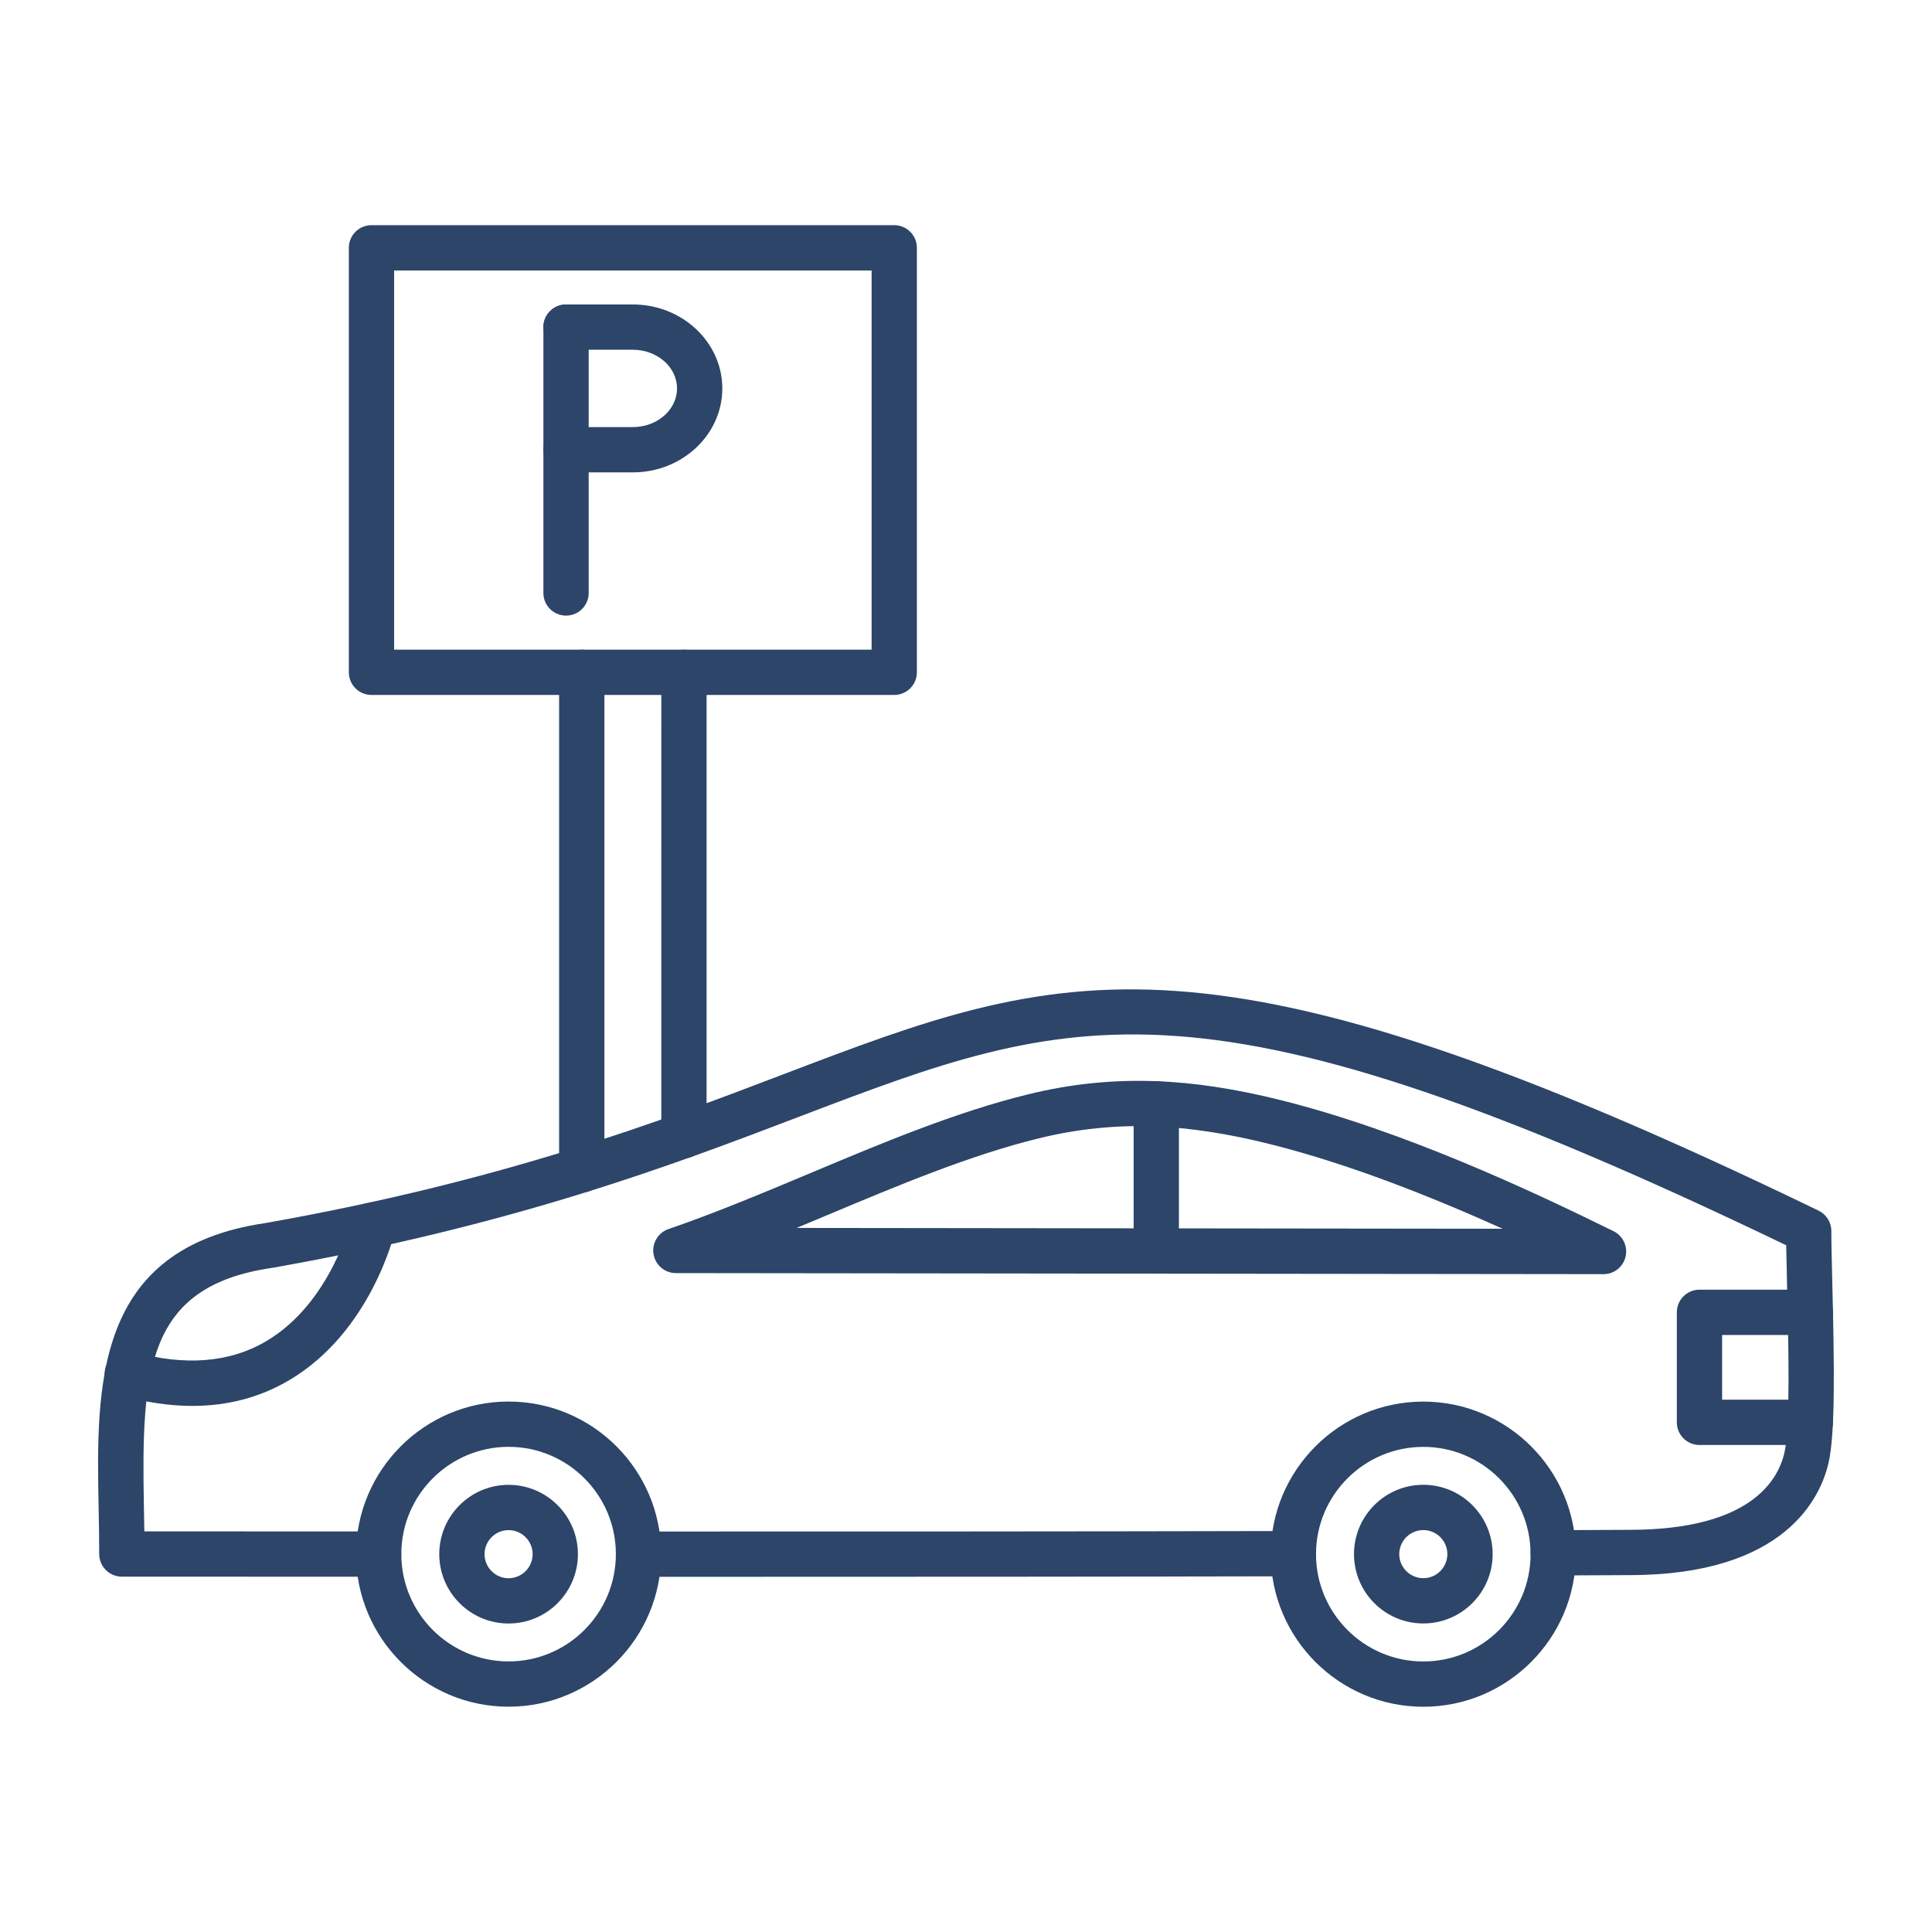 <svg width="80" height="80" viewBox="0 0 80 80" fill="none" xmlns="http://www.w3.org/2000/svg">
<g clip-path="url(#clip0_311_3172)">
<path fill-rule="evenodd" clip-rule="evenodd" d="M23.439 25.491C22.921 25.491 22.501 25.073 22.501 24.555L22.501 13.547C22.501 13.029 22.921 12.609 23.438 12.609C23.956 12.609 24.376 13.029 24.376 13.547L24.376 24.555C24.376 25.073 23.956 25.491 23.439 25.491Z" fill="#2C4569"/>
<path fill-rule="evenodd" clip-rule="evenodd" d="M26.205 19.56H23.439C22.921 19.56 22.501 19.14 22.501 18.623C22.501 18.105 22.921 17.685 23.438 17.685H26.205C27.214 17.685 28.034 16.968 28.034 16.084C28.035 15.202 27.214 14.482 26.205 14.482H23.439C22.921 14.482 22.501 14.064 22.501 13.545C22.501 13.027 22.921 12.607 23.438 12.607H26.205C28.248 12.607 29.909 14.168 29.909 16.084C29.91 18.001 28.248 19.56 26.205 19.56ZM15.68 65.289C12.137 65.287 8.59 65.286 5.046 65.286C4.528 65.286 4.108 64.867 4.108 64.348C4.108 63.715 4.097 63.067 4.084 62.441C3.988 57.397 3.879 51.679 10.994 50.644C20.88 48.89 27.274 46.452 32.412 44.494C44.053 40.056 49.895 37.828 75.303 50.13C75.626 50.286 75.832 50.614 75.832 50.973C75.832 51.489 75.851 52.251 75.872 53.133C75.954 56.463 75.999 59.321 75.722 60.546C75.409 61.952 73.973 65.222 67.474 65.222L64.32 65.237C64.318 65.237 64.322 65.237 64.32 65.237C63.805 65.237 63.379 64.82 63.378 64.303C63.376 63.785 63.794 63.364 64.312 63.362L67.47 63.347C72.433 63.347 73.624 61.336 73.893 60.136C74.141 59.034 74.054 55.511 73.997 53.178C73.983 52.573 73.97 52.023 73.963 51.564C49.734 39.898 44.484 41.898 33.08 46.245C27.865 48.234 21.376 50.708 11.307 52.493C11.297 52.495 11.287 52.496 11.277 52.498C6.05 53.253 5.851 56.754 5.959 62.405C5.965 62.735 5.972 63.072 5.976 63.411C9.21 63.412 12.444 63.412 15.68 63.414C16.197 63.414 16.617 63.834 16.617 64.351C16.617 64.869 16.197 65.289 15.68 65.289ZM30.857 65.292C29.345 65.292 27.868 65.292 26.439 65.292C25.922 65.292 25.502 64.872 25.502 64.355C25.502 63.837 25.922 63.417 26.439 63.417C34.517 63.419 44.054 63.417 53.554 63.396C54.072 63.396 54.493 63.814 54.493 64.33C54.495 64.849 54.076 65.269 53.559 65.271C45.739 65.289 37.892 65.292 30.857 65.292Z" fill="#2C4569"/>
<path fill-rule="evenodd" clip-rule="evenodd" d="M32.986 50.846L62.221 50.88C59.316 49.572 55.924 48.216 52.638 47.388C50.859 46.94 49.27 46.696 47.786 46.642C46.169 46.584 44.611 46.745 43.019 47.135C40.168 47.832 37.175 49.09 34.281 50.304C33.851 50.485 33.42 50.666 32.986 50.846ZM66.398 52.76L27.986 52.716C27.527 52.716 27.136 52.384 27.061 51.932C26.987 51.481 27.25 51.04 27.683 50.892C29.615 50.229 31.618 49.389 33.555 48.576C36.517 47.332 39.578 46.047 42.573 45.314C44.336 44.881 46.062 44.704 47.853 44.769C49.472 44.826 51.188 45.09 53.097 45.57C58.126 46.837 63.334 49.266 66.814 50.981C67.204 51.175 67.411 51.611 67.311 52.036C67.213 52.461 66.835 52.76 66.398 52.76Z" fill="#2C4569"/>
<path fill-rule="evenodd" clip-rule="evenodd" d="M47.879 52.739C47.362 52.739 46.941 52.319 46.941 51.802L46.942 45.705C46.942 45.187 47.361 44.768 47.879 44.768C48.397 44.767 48.816 45.188 48.816 45.705L48.817 51.802C48.817 52.319 48.397 52.739 47.879 52.739ZM7.964 58.216C7.031 58.216 6.048 58.071 5.016 57.783C4.519 57.645 4.227 57.127 4.367 56.629C4.505 56.129 5.023 55.838 5.521 55.978C7.661 56.575 9.512 56.427 11.024 55.535C13.698 53.958 14.534 50.54 14.542 50.506C14.663 50.003 15.167 49.691 15.67 49.808C16.174 49.927 16.486 50.428 16.368 50.933C16.329 51.103 15.356 55.146 11.99 57.142C10.784 57.858 9.437 58.216 7.964 58.216ZM21.059 59.91C18.61 59.91 16.617 61.904 16.617 64.353C16.618 66.803 18.61 68.796 21.059 68.796C23.51 68.796 25.502 66.803 25.502 64.353C25.502 61.904 23.51 59.91 21.059 59.91ZM21.059 70.671C17.576 70.671 14.742 67.836 14.742 64.353C14.743 60.87 17.576 58.035 21.059 58.035C24.544 58.035 27.377 60.87 27.377 64.353C27.377 67.836 24.544 70.671 21.059 70.671ZM58.936 63.357C58.386 63.357 57.94 63.805 57.94 64.353C57.941 64.902 58.386 65.349 58.936 65.349C59.485 65.349 59.932 64.902 59.932 64.353C59.933 63.805 59.485 63.357 58.936 63.357ZM58.936 67.224C57.353 67.224 56.066 65.937 56.066 64.353C56.066 62.77 57.353 61.482 58.936 61.482C60.518 61.482 61.807 62.77 61.807 64.353C61.808 65.937 60.518 67.224 58.936 67.224Z" fill="#2C4569"/>
<path fill-rule="evenodd" clip-rule="evenodd" d="M21.059 63.359C20.51 63.359 20.064 63.806 20.064 64.355C20.064 64.903 20.51 65.351 21.059 65.351C21.609 65.351 22.055 64.903 22.055 64.355C22.055 63.806 21.609 63.359 21.059 63.359ZM21.059 67.226C19.477 67.226 18.189 65.939 18.189 64.355C18.189 62.771 19.477 61.484 21.059 61.484C22.642 61.484 23.93 62.771 23.93 64.355C23.93 65.939 22.642 67.226 21.059 67.226ZM58.936 59.912C56.487 59.912 54.493 61.906 54.493 64.355C54.493 66.804 56.487 68.798 58.936 68.798C61.386 68.798 63.378 66.804 63.378 64.355C63.378 61.906 61.386 59.912 58.936 59.912ZM58.936 70.673C55.452 70.673 52.618 67.838 52.618 64.355C52.618 60.872 55.452 58.037 58.936 58.037C62.419 58.037 65.253 60.872 65.253 64.355C65.253 67.838 62.419 70.673 58.936 70.673ZM74.961 59.834H70.371C69.854 59.834 69.434 59.414 69.434 58.896L69.434 54.341C69.434 53.823 69.854 53.403 70.371 53.403H74.963C75.48 53.403 75.9 53.823 75.9 54.341C75.9 54.858 75.48 55.278 74.963 55.278L71.309 55.278V57.959H74.961C75.479 57.959 75.898 58.379 75.898 58.896C75.898 59.414 75.478 59.834 74.961 59.834ZM28.321 47.958C27.804 47.958 27.383 47.538 27.383 47.02L27.384 27.84C27.384 27.322 27.803 26.902 28.321 26.902C28.838 26.902 29.258 27.322 29.258 27.84L29.258 47.02C29.258 47.538 28.838 47.958 28.321 47.958ZM24.09 49.379C23.572 49.379 23.152 48.959 23.152 48.441L23.152 27.84C23.152 27.322 23.572 26.902 24.089 26.902C24.607 26.902 25.027 27.322 25.027 27.84L25.027 48.441C25.027 48.959 24.607 49.379 24.09 49.379Z" fill="#2C4569"/>
<path fill-rule="evenodd" clip-rule="evenodd" d="M16.32 26.901H36.091V11.199H16.32V26.901ZM37.029 28.776H15.383C14.863 28.776 14.445 28.356 14.445 27.839L14.445 10.261C14.445 9.744 14.863 9.324 15.382 9.324H37.029C37.546 9.324 37.966 9.744 37.966 10.261L37.966 27.839C37.966 28.356 37.546 28.776 37.029 28.776Z" fill="#2C4569"/>
</g>
<defs>
<clipPath id="clip0_311_3172">
<rect width="80" height="80" fill="white"/>
</clipPath>
</defs>
</svg>
